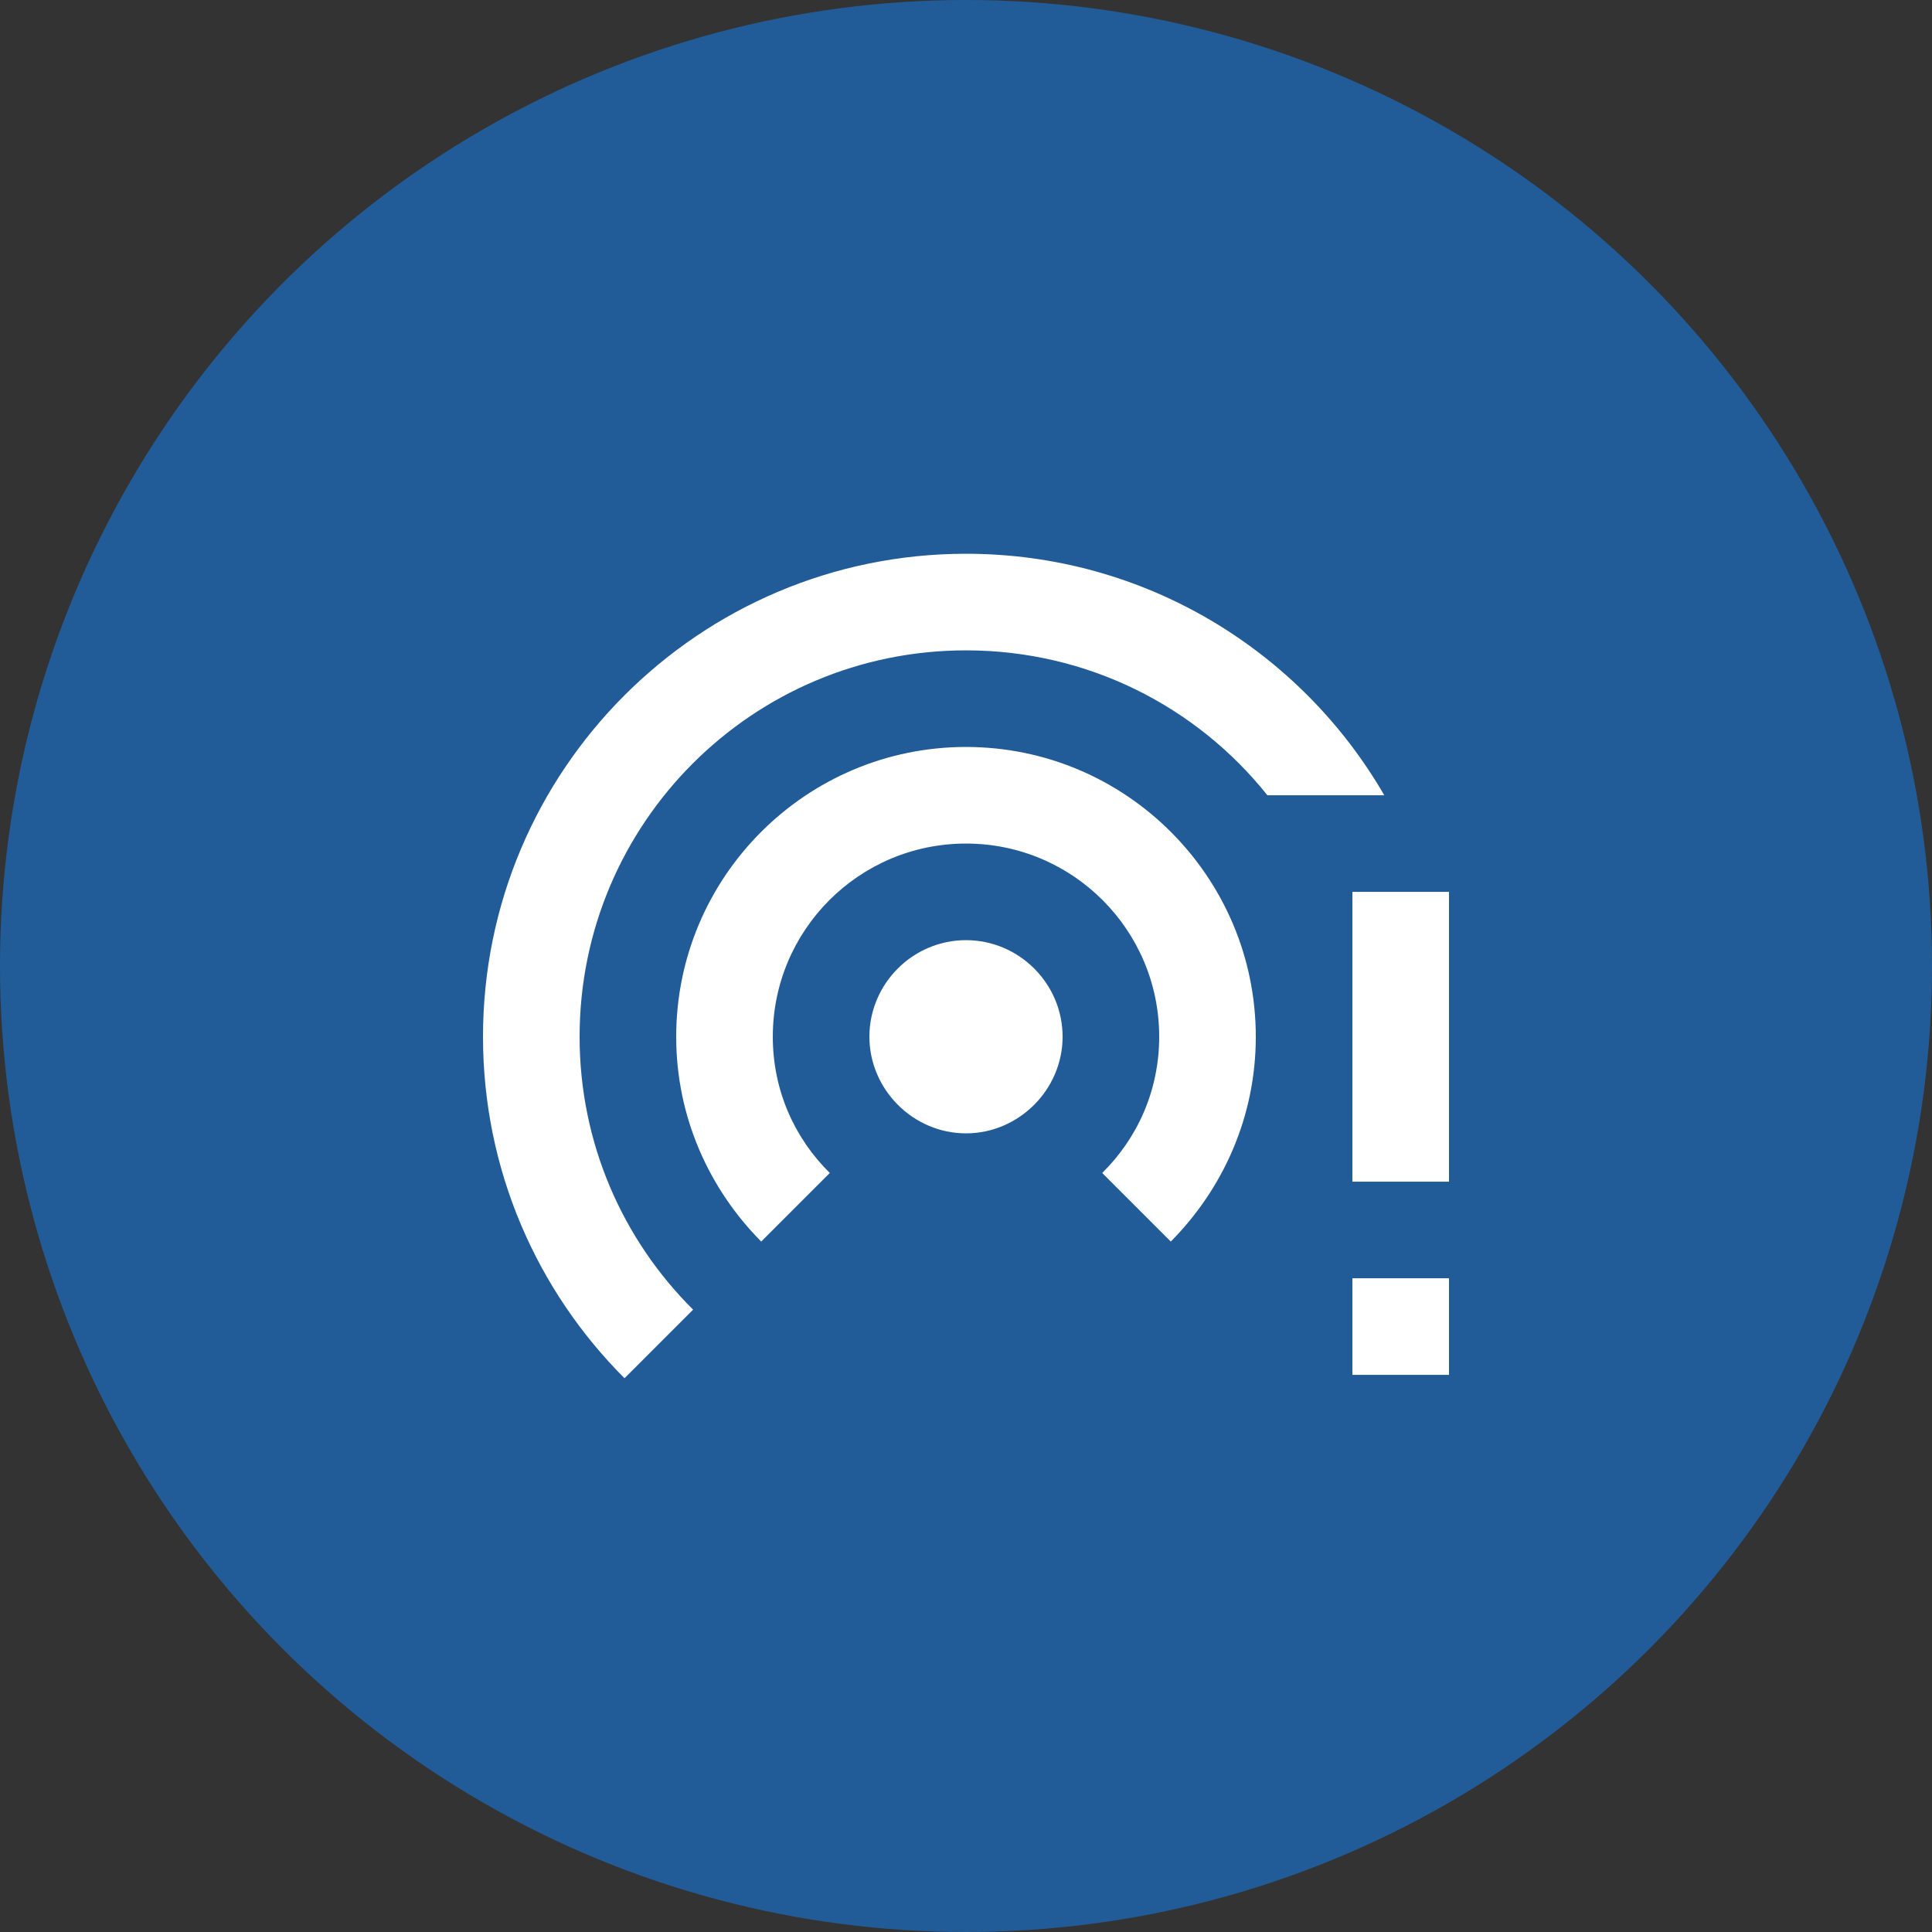 <svg width="40" height="40" viewBox="0 0 40 40" fill="none" xmlns="http://www.w3.org/2000/svg">
<rect x="0" y="0" width="40" height="40" fill="#333333" stroke="none"/>
<circle cx="20" cy="20" r="20" fill="#215C99"/>
<path d="M20 15.465C16.69 15.465 14 18.155 14 21.465C14 23.125 14.68 24.615 15.76 25.705L17.18 24.285C16.45 23.565 16 22.575 16 21.465C16 19.255 17.79 17.465 20 17.465C22.21 17.465 24 19.255 24 21.465C24 22.575 23.55 23.565 22.82 24.285L24.24 25.705C25.32 24.615 26 23.125 26 21.465C26 18.155 23.31 15.465 20 15.465ZM20 11.465C14.48 11.465 10 15.945 10 21.465C10 24.225 11.12 26.725 12.93 28.535L14.35 27.115C12.9 25.675 12 23.675 12 21.465C12 17.045 15.58 13.465 20 13.465C22.53 13.465 24.78 14.635 26.24 16.465H28.66C26.93 13.475 23.7 11.465 20 11.465ZM20 19.465C18.9 19.465 18 20.365 18 21.465C18 22.015 18.23 22.515 18.59 22.875C18.95 23.235 19.45 23.465 20 23.465C20.55 23.465 21.05 23.235 21.41 22.875C21.77 22.515 22 22.015 22 21.465C22 20.365 21.1 19.465 20 19.465ZM28 18.465H30V24.465H28V18.465ZM28 26.465H30V28.465H28V26.465Z" fill="white"/>
</svg>

